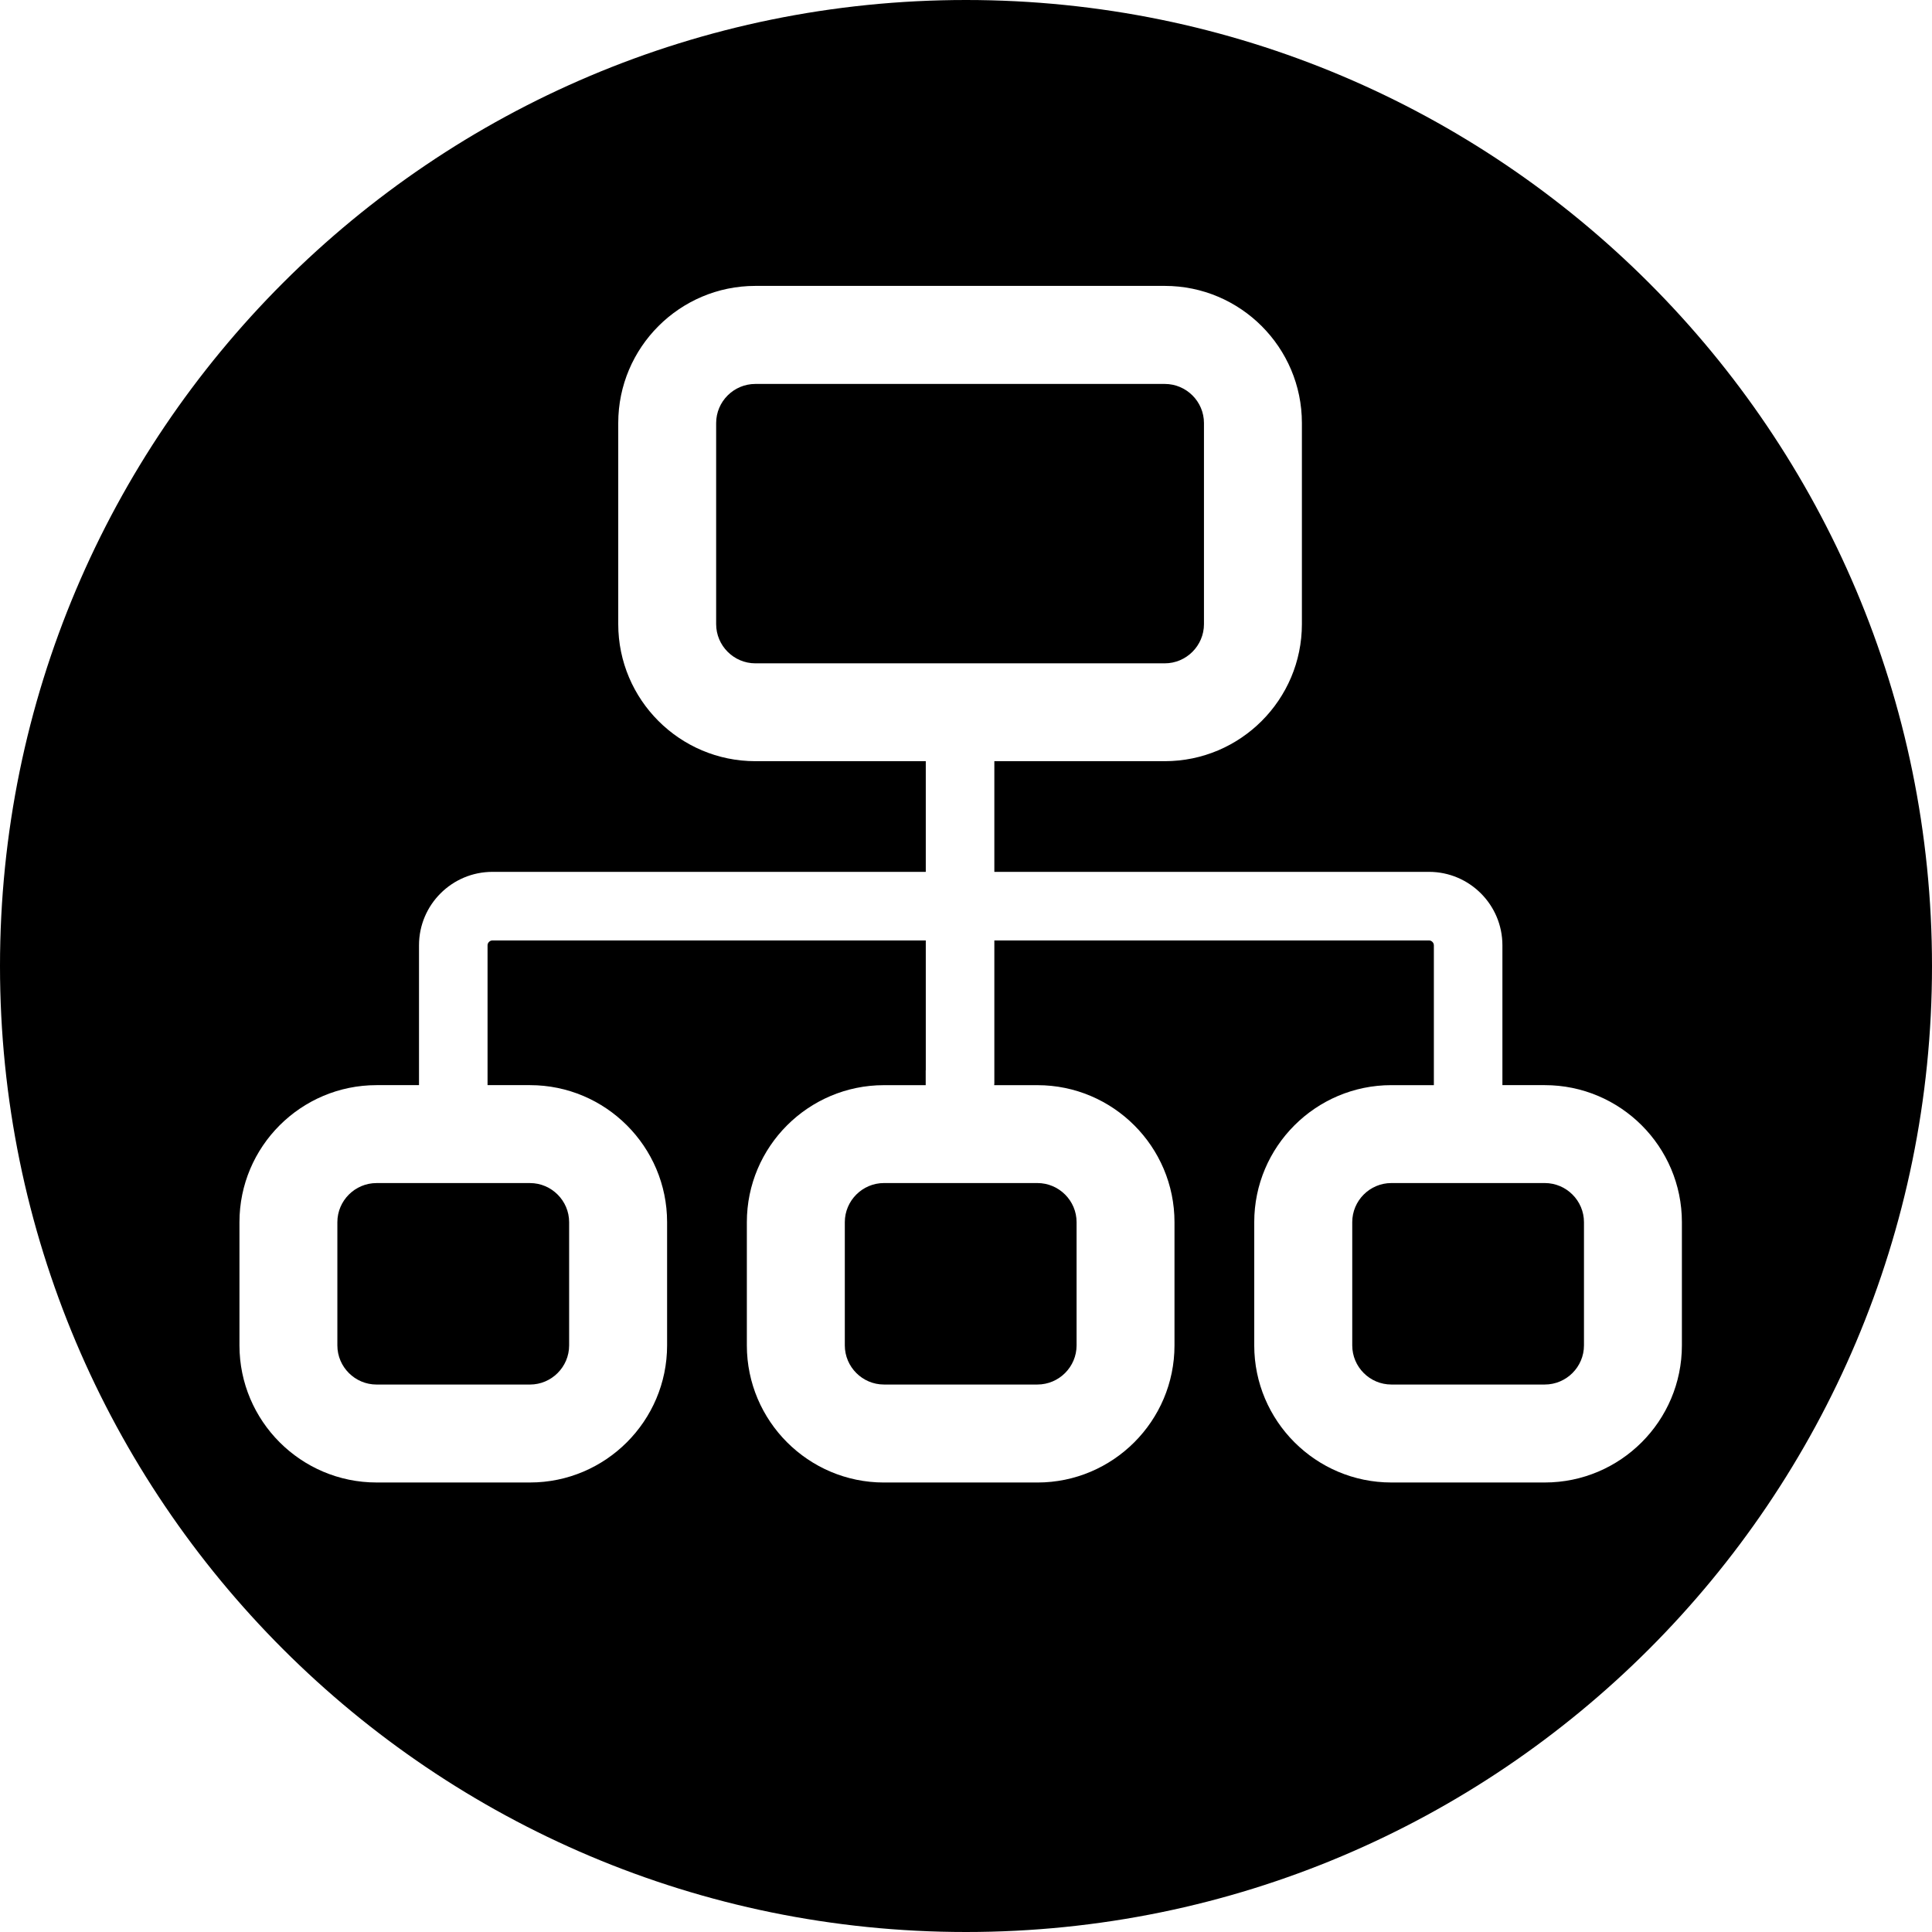<svg xmlns="http://www.w3.org/2000/svg" xmlns:xlink="http://www.w3.org/1999/xlink" version="1.1" id="Your_Icon" x="0px" y="0px" width="100.006px" height="100.006px" viewBox="0.411 164.037 100.006 100.006" enable-background="new 0.411 164.037 100.006 100.006" xml:space="preserve">
<path fill="#000000" d="M17.874,227.301v6.378c0,1.114,0.912,2.026,2.029,2.026h7.942c1.114,0,2.026-0.912,2.026-2.026v-6.378  c0-1.113-0.912-2.025-2.026-2.025h-7.942C18.786,225.275,17.874,226.188,17.874,227.301z"/>
<path fill="#000000" d="M62.732,196.344v-10.408c0-1.114-0.912-2.025-2.029-2.025H39.51c-1.118,0-2.029,0.911-2.029,2.025v10.408  c0,1.113,0.911,2.029,2.029,2.029h21.193C61.82,198.373,62.732,197.457,62.732,196.344z"/>
<path fill="#000000" d="M54.109,225.275h-7.942c-1.114,0-2.026,0.912-2.026,2.025v6.378c0,1.114,0.912,2.026,2.026,2.026h7.942  c1.117,0,2.029-0.912,2.029-2.026v-6.378C56.139,226.188,55.227,225.275,54.109,225.275z"/>
<path fill="#000000" d="M80.373,225.275h-7.941c-1.117,0-2.025,0.912-2.025,2.025v6.378c0,1.114,0.908,2.026,2.025,2.026h7.941  c1.118,0,2.029-0.912,2.029-2.026v-6.378C82.402,226.188,81.491,225.275,80.373,225.275z"/>
<path fill="#000000" d="M50.414,164.037c-27.616,0-50.003,22.387-50.003,50.006c0,27.613,22.387,50,50.003,50  c27.615,0,50.003-22.387,50.003-50C100.417,186.424,78.029,164.037,50.414,164.037z M80.373,240.775h-7.941  c-3.912,0-7.098-3.186-7.098-7.097v-6.378c0-3.911,3.186-7.093,7.098-7.093h2.2v-7.24c0-0.133-0.118-0.251-0.251-0.251h-22.5v7.432  h-0.006v0.06h2.234c3.915,0,7.097,3.182,7.097,7.093v6.378c0,3.911-3.182,7.097-7.097,7.097h-7.942  c-3.912,0-7.097-3.186-7.097-7.097v-6.378c0-3.911,3.185-7.093,7.097-7.093h2.161v-0.771h0.004v-6.721H25.903  c-0.136,0-0.255,0.118-0.255,0.251v7.24h2.197c3.912,0,7.097,3.182,7.097,7.093v6.378c0,3.911-3.186,7.097-7.097,7.097h-7.942  c-3.916,0-7.097-3.186-7.097-7.097v-6.378c0-3.911,3.182-7.093,7.097-7.093H22.1v-7.24c0-2.096,1.704-3.8,3.803-3.8h22.429v-5.729  H39.51c-3.915,0-7.097-3.185-7.097-7.096v-10.408c0-3.912,3.182-7.098,7.097-7.098h21.193c3.916,0,7.098,3.186,7.098,7.098v10.408  c0,3.911-3.182,7.096-7.098,7.096h-8.822v5.729h22.5c2.095,0,3.799,1.704,3.799,3.8v7.24h2.193c3.916,0,7.098,3.182,7.098,7.093  v6.378C87.471,237.59,84.289,240.775,80.373,240.775z"/>
</svg>